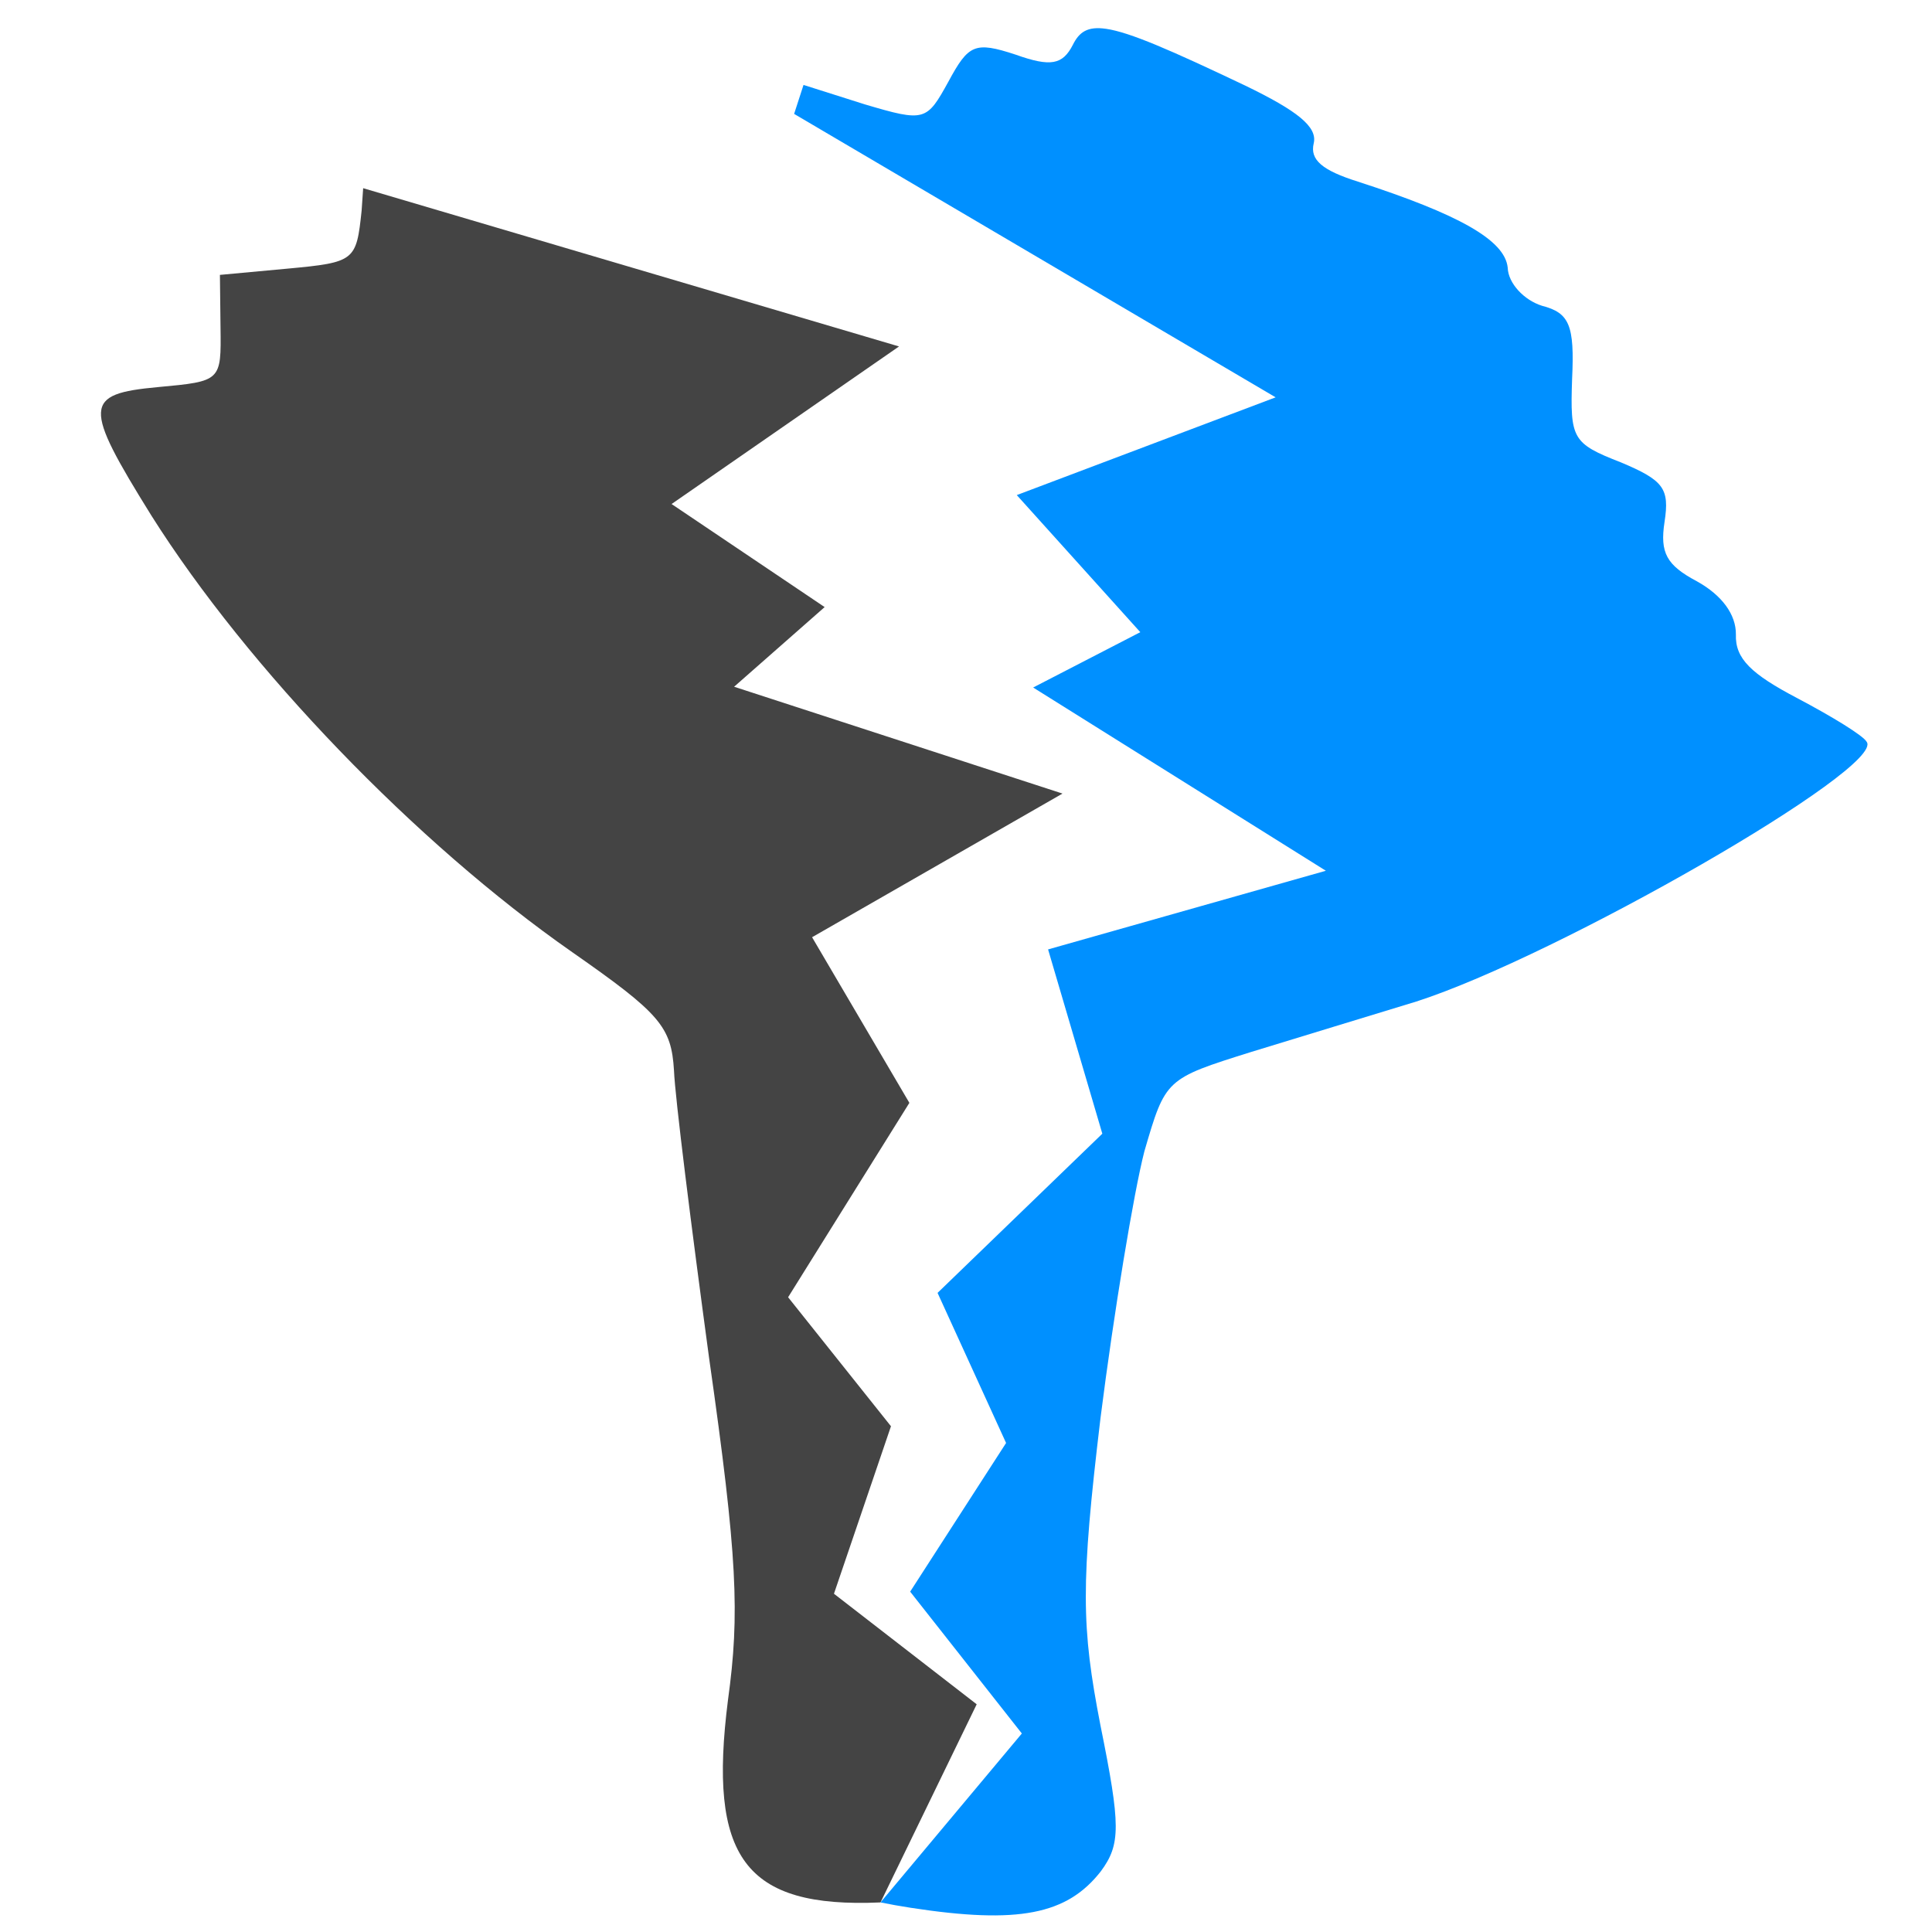 <?xml version="1.0" encoding="UTF-8" standalone="no"?>
<svg
   version="1.0"
   width="249pt"
   height="249pt"
   viewBox="0 0 249 249"
   preserveAspectRatio="xMidYMid meet"
   id="svg12"
   sodipodi:docname="in_your_teeth.svg"
   inkscape:version="1.1 (ce6663b3b7, 2021-05-25)"
   xmlns:inkscape="http://www.inkscape.org/namespaces/inkscape"
   xmlns:sodipodi="http://sodipodi.sourceforge.net/DTD/sodipodi-0.dtd"
   xmlns="http://www.w3.org/2000/svg"
   xmlns:svg="http://www.w3.org/2000/svg">
  <defs
     id="defs16" />
  <sodipodi:namedview
     id="namedview14"
     pagecolor="#ffffff"
     bordercolor="#666666"
     borderopacity="1.0"
     inkscape:pageshadow="2"
     inkscape:pageopacity="0.0"
     inkscape:pagecheckerboard="0"
     inkscape:document-units="pt"
     showgrid="false"
     inkscape:zoom="1.314759"
     inkscape:cx="92.412371"
     inkscape:cy="173.03551"
     inkscape:window-width="2488"
     inkscape:window-height="1376"
     inkscape:window-x="2632"
     inkscape:window-y="27"
     inkscape:window-maximized="1"
     inkscape:current-layer="svg12" />
  <path
     id="path6"
     style="fill:#444444;fill-opacity:1;stroke:none;stroke-width:0.182"
     d="m 113.483,245.187 12.395,-25.536 -18.396,-14.246 7.348,-21.587 -13.257,-16.627 15.629,-25.052 -12.54,-21.347 32.275,-18.514 L 94.613,88.509 106.282,78.242 86.554,64.96 115.868,44.651 46.805,24.253 l -0.199,2.898 c -0.683,6.467 -0.846,6.665 -9.554,7.471 l -8.709,0.806 0.078,6.762 c 0.093,6.944 0.094,6.944 -8.07,7.7 -9.615,0.889 -9.663,2.357 -0.849,16.545 12.435,19.708 34.096,42.222 54.241,56.277 11.344,7.916 12.782,9.612 13.121,15.253 0.137,3.464 2.227,20.104 4.53,37.09 3.653,25.643 3.961,32.932 2.428,44.052 -2.57,20.221 2.063,26.857 19.661,26.081 z" />
  <path
     id="path1243"
     style="fill:#0090ff;fill-opacity:1;stroke:none;stroke-width:0.182"
     d="m 142.541,3.713 c -2.383,-0.348 -3.452,0.417 -4.27,2.065 -1.316,2.563 -2.84,2.881 -7.384,1.261 -5.264,-1.731 -6.067,-1.302 -8.643,3.463 -2.812,5.098 -3.02,5.25 -10.777,2.951 l -7.908,-2.507 -1.21,3.733 62.058,36.531 -33.362,12.598 15.92,17.668 -13.81,7.132 37.724,23.617 -35.8,10.138 6.991,23.75 -21.235,20.516 8.831,19.345 -12.362,19.162 14.394,18.28 -18.216,21.77 c 1.23,0.25 2.521,0.482 3.898,0.694 13.866,2.132 20.141,0.886 24.504,-4.71 2.562,-3.477 2.562,-5.873 -0.057,-18.811 -2.466,-12.729 -2.563,-18.09 0.012,-39.629 1.717,-13.561 4.279,-29.02 5.65,-34.339 2.728,-9.35 2.728,-9.349 13.768,-12.813 5.998,-1.843 15.667,-4.779 21.277,-6.497 18.228,-5.86 60.488,-30.144 58.05,-33.468 -0.429,-0.803 -4.474,-3.269 -8.907,-5.61 -5.97,-3.13 -8.061,-5.111 -7.951,-8.228 0.028,-2.576 -1.801,-5.069 -5.028,-6.856 -3.92,-2.078 -4.779,-3.683 -4.17,-7.645 0.665,-4.322 -0.098,-5.362 -5.639,-7.689 -6.261,-2.438 -6.537,-3.033 -6.274,-10.734 0.332,-6.953 -0.347,-8.532 -3.893,-9.446 -2.286,-0.72 -4.35,-2.882 -4.406,-4.918 -0.374,-3.56 -6.316,-6.87 -19.309,-11.08 -4.571,-1.44 -6.205,-2.798 -5.693,-4.931 0.512,-2.133 -2.12,-4.197 -8.811,-7.438 -9.662,-4.596 -14.897,-6.88 -17.961,-7.327 z" />
</svg>
